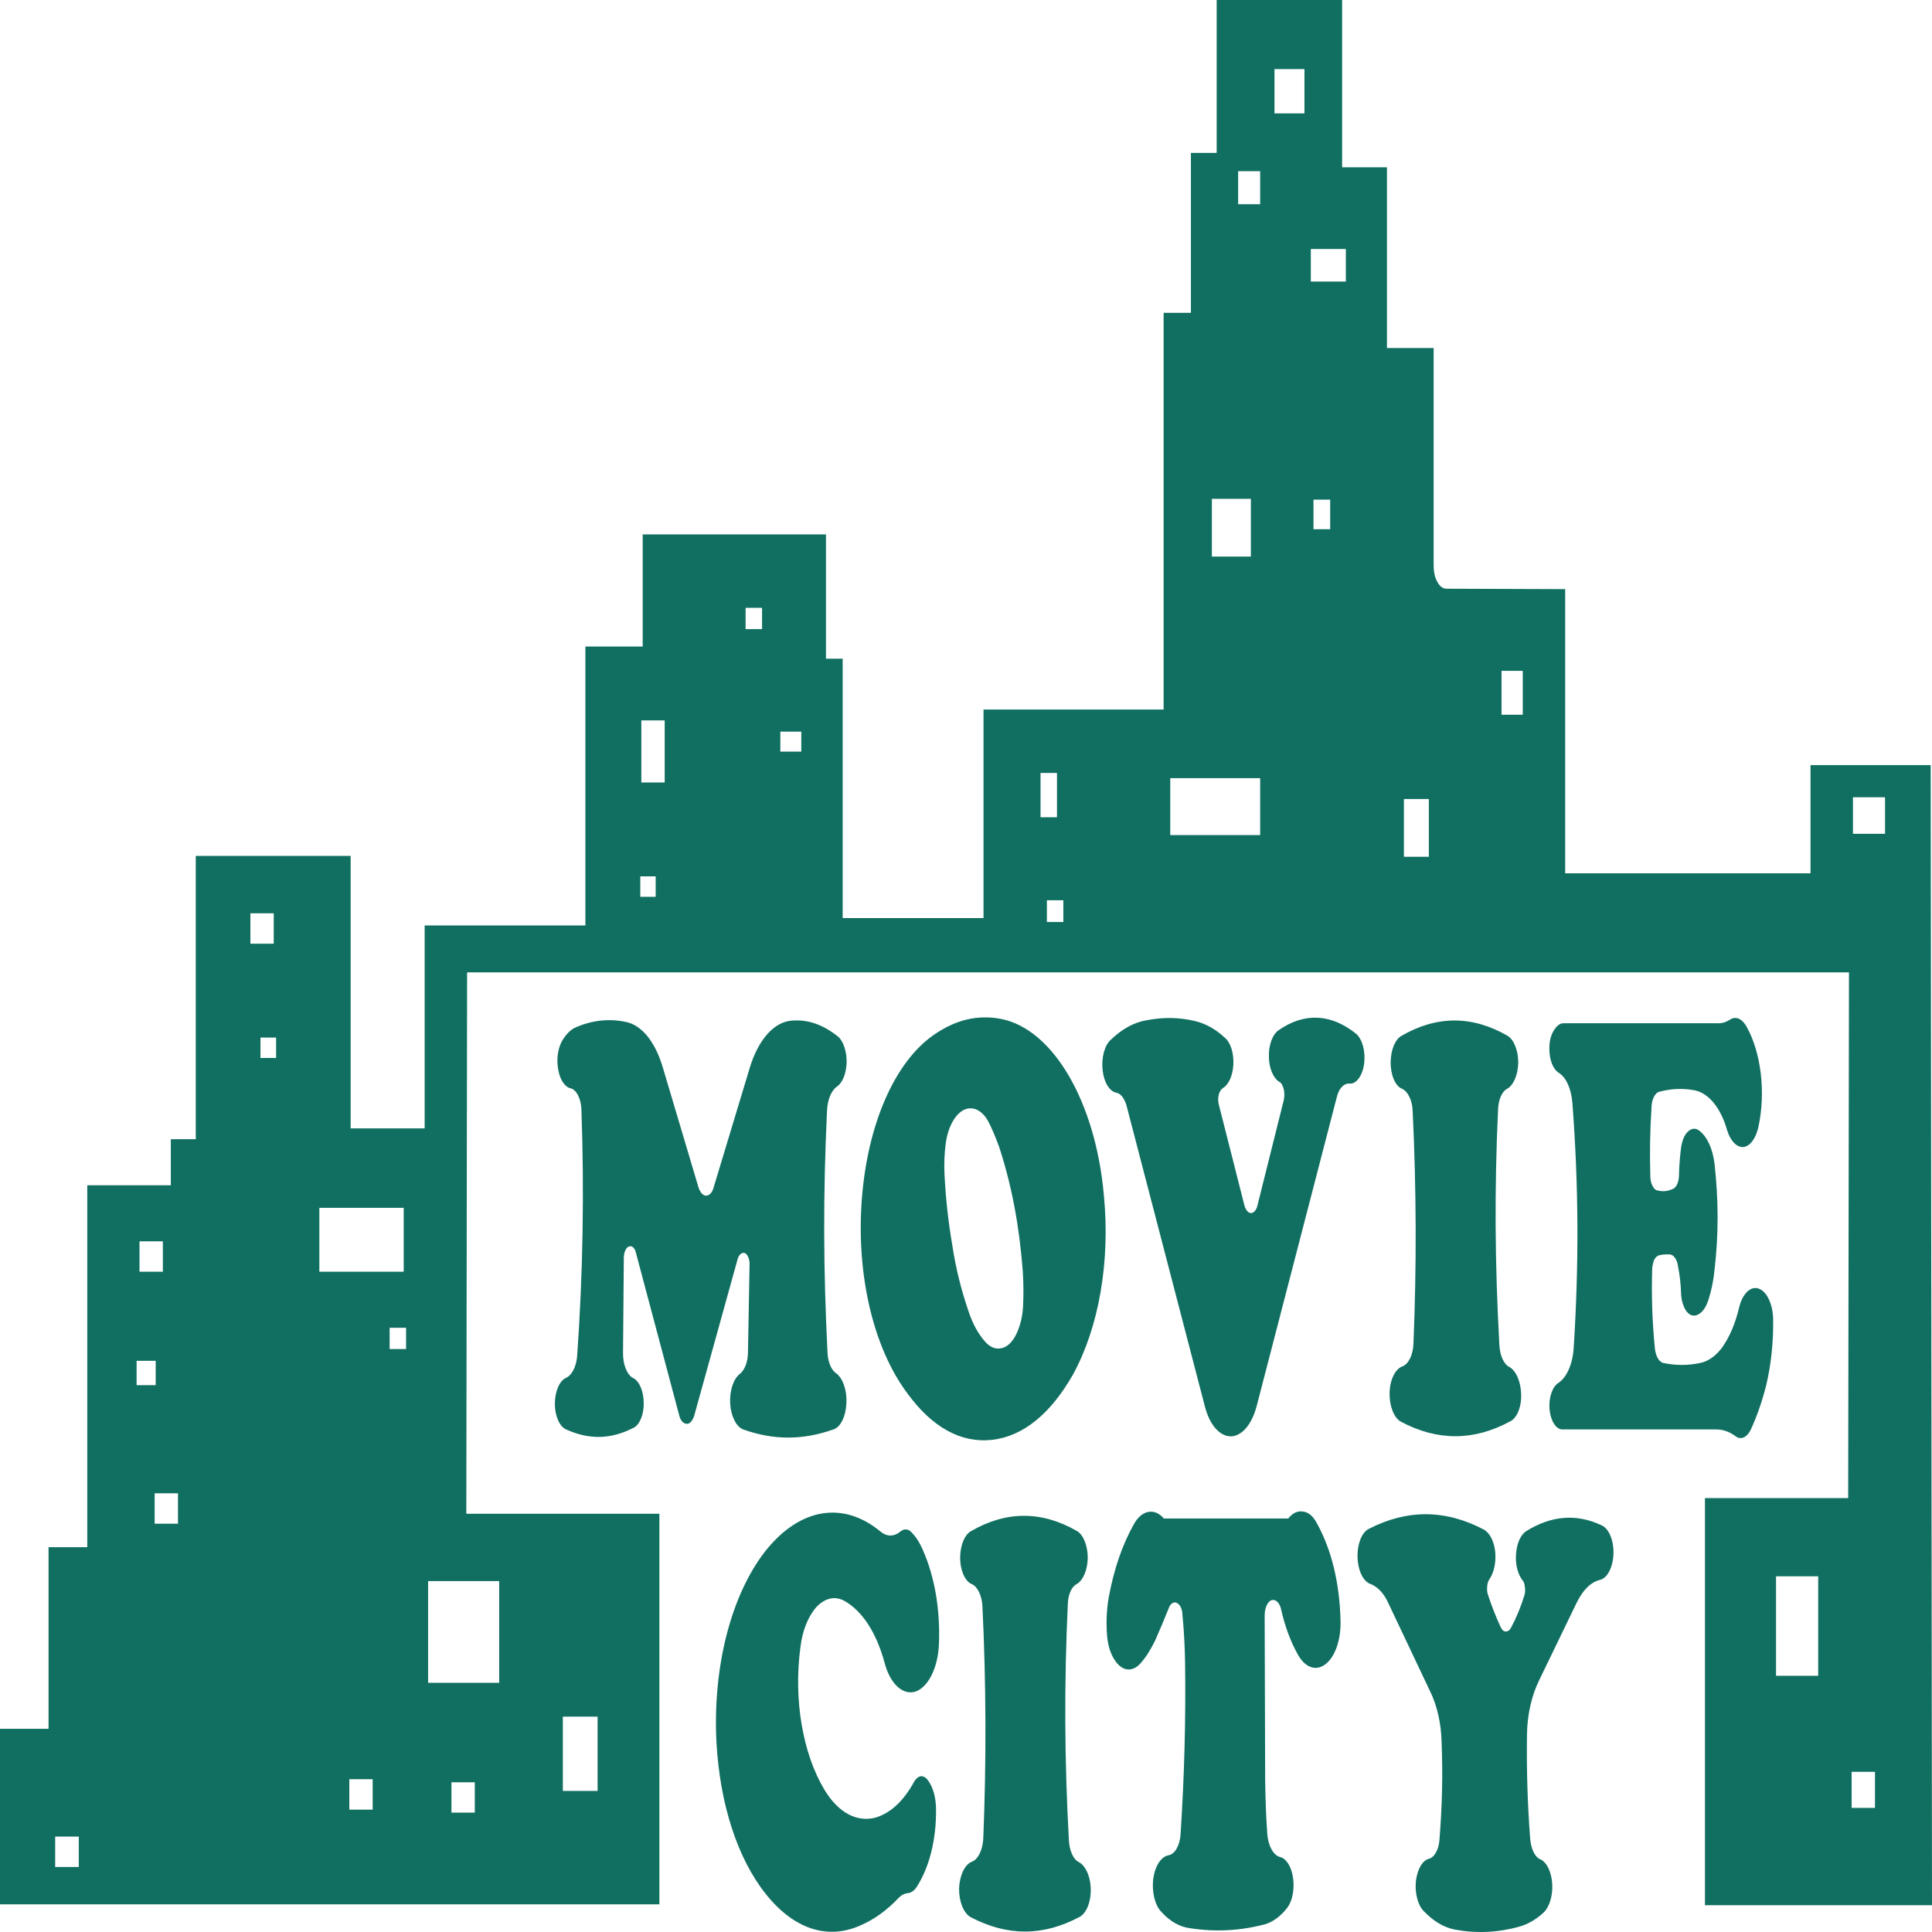 <?xml version="1.0" encoding="UTF-8" standalone="no"?>
<!DOCTYPE svg PUBLIC "-//W3C//DTD SVG 1.1//EN" "http://www.w3.org/Graphics/SVG/1.1/DTD/svg11.dtd">
<svg version="1.1" xmlns="http://www.w3.org/2000/svg" xmlns:xlink="http://www.w3.org/1999/xlink" preserveAspectRatio="xMidYMid meet" viewBox="0 0 1500 1500" width="1500" height="1500"><rect x="0" y="0" width="1500" height="1500" fill="#333333" stroke="none"/><defs><path d="M2163.83 -460.24L2163.83 2039.76L-336.17 2039.76L-336.17 -460.24L2163.83 -460.24Z" id="b14qLbWGvl"></path><path d="M61.16 1449.53L61.16 1425.92L42.84 1425.92L42.84 1449.53L61.16 1449.53ZM138.18 1183.01L138.18 1159.41L120.06 1159.41L120.06 1183.01L138.18 1183.01ZM120.88 1075.43L120.88 1056.53L106.06 1056.53L106.06 1075.43L120.88 1075.43ZM126.44 987.36L126.44 963.75L108.32 963.75L108.32 987.36L126.44 987.36ZM289.34 1404.99L289.34 1381.37L271.21 1381.37L271.21 1404.99L289.34 1404.99ZM368.62 1407.34L368.62 1383.74L350.5 1383.74L350.5 1407.34L368.62 1407.34ZM463.97 1390.49L463.97 1332.79L436.99 1332.79L436.99 1390.49L463.97 1390.49ZM387.57 1306.5L387.57 1227.57L332.38 1227.57L332.38 1306.5L387.57 1306.5ZM315.28 1047.41L315.28 1030.88L302.51 1030.88L302.51 1047.41L315.28 1047.41ZM313.43 987.36L313.43 937.77L247.94 937.77L247.94 987.36L313.43 987.36ZM214.37 821.39L214.37 805.55L202.23 805.55L202.23 821.39L214.37 821.39ZM212.52 732.69L212.52 709.07L194.4 709.07L194.4 732.69L212.52 732.69ZM509.06 696.26L509.06 680.41L497.12 680.41L497.12 696.26L509.06 696.26ZM591.65 488.45L591.65 471.93L578.88 471.93L578.88 488.45L591.65 488.45ZM516.07 607.54L516.07 559.31L497.94 559.31L497.94 607.54L516.07 607.54ZM622.12 583.58L622.12 568.06L605.85 568.06L605.85 583.58L622.12 583.58ZM825.57 715.82L825.57 698.95L812.8 698.95L812.8 715.82L825.57 715.82ZM820.64 634.53L820.64 600.12L807.87 600.12L807.87 634.53L820.64 634.53ZM978.39 648.35L978.39 604.17L908.58 604.17L908.58 648.35L978.39 648.35ZM971.17 432.12L971.17 387.26L940.9 387.26L940.9 432.12L971.17 432.12ZM1032.75 410.87L1032.75 387.93L1019.78 387.93L1019.78 410.87L1032.75 410.87ZM1012.78 88.05L1012.78 53.64L989.5 53.64L989.5 88.05L1012.78 88.05ZM978.39 158.56L978.39 132.92L961.29 132.92L961.29 158.56L978.39 158.56ZM1044.91 218.61L1044.91 193.3L1017.71 193.3L1017.71 218.61L1044.91 218.61ZM1109.35 665.21L1109.35 620.35L1090 620.35L1090 665.21L1109.35 665.21ZM1182.27 554.92L1182.27 520.85L1165.78 520.85L1165.78 554.92L1182.27 554.92ZM1463.55 647.35L1463.55 619.02L1438.64 619.02L1438.64 647.35L1463.55 647.35ZM1455.73 1403.63L1455.73 1375.64L1437.61 1375.64L1437.61 1403.63L1455.73 1403.63ZM1411.65 1301.09L1411.65 1223.85L1378.91 1223.85L1378.91 1301.09L1411.65 1301.09ZM1042.02 0L1042.02 129.87L1076.83 129.87L1076.83 270.21L1113.07 270.21C1113.07 371.4 1113.07 427.62 1113.07 438.86C1113.07 443.59 1113.89 447.98 1115.73 451.35C1117.6 455.05 1119.84 456.74 1122.53 457.08C1128.71 457.1 1159.6 457.21 1215.2 457.41L1215.2 678.03L1405.68 678.03L1405.68 594.05L1498.97 594.05L1500 1479.21L1323.72 1479.21L1323.72 1163.12L1434.92 1163.12L1435.54 754.96L362.65 754.96L362.04 1175.27L511.95 1175.27L511.95 1478.53L0 1478.53L0 1342.24L37.69 1342.24L37.69 1201.23L67.75 1201.23L67.75 920.24L132.63 920.24L132.63 884.46L151.98 884.46L151.98 664.54L272.24 664.54L272.24 876.06L329.7 876.06L329.7 718.52L454.5 718.52L454.5 501.96L498.98 501.96L498.98 414.93L641.28 414.93L641.28 511.39L654.25 511.39L654.25 712.79L763.6 712.79L763.6 550.86L903.43 550.86L903.43 242.88L924.63 242.88L924.63 118.74L944.62 118.74L944.62 0L1042.02 0ZM485.79 793.4C497.94 795.75 508.24 808.25 514.22 827.49C517.02 836.9 539.42 912.17 542.22 921.58C543.46 925.65 545.72 928.32 548.19 928.32C550.84 928.3 553.21 925.63 554.17 921.58C556.97 912.31 579.38 838.09 582.18 828.82C588.77 807.22 600.92 793.4 614.72 792.4C627.28 791.39 638.81 795.43 650.34 804.55C654.66 807.9 657.34 816.01 657.34 824.46C657.13 833.22 654.25 840.62 649.72 843.68C645.4 846.71 642.51 853.79 642.1 862.22C639.01 926.99 639.21 986.02 642.51 1050.79C642.92 1057.87 645.6 1063.95 649.3 1066.3C654.45 1070.02 657.74 1079.79 657.13 1089.56C656.72 1099.7 652.59 1108.13 647.03 1109.82C623.14 1118.24 600.69 1118.24 577.02 1109.82C571.67 1107.78 567.54 1099.68 566.92 1089.91C566.31 1080.11 569.4 1070.34 574.54 1066.62C578.25 1063.59 580.72 1057.17 580.72 1049.77C580.84 1042.99 581.83 988.75 581.96 981.97C582.16 977.9 580.52 973.86 578.25 972.85C575.95 972.16 573.66 974.1 572.69 977.58C569.31 989.75 542.29 1087.18 538.92 1099.36C537.68 1103.05 535.42 1105.75 533.15 1105.43C530.6 1105.42 528.32 1102.88 527.38 1099.01C524 1086.33 496.98 984.86 493.6 972.18C492.75 968.71 490.45 966.84 488.25 967.82C486.2 968.47 484.54 971.86 484.34 975.9C484.28 983.32 483.78 1042.7 483.72 1050.12C483.52 1059.24 486.81 1067.65 491.75 1070.03C496.49 1072.38 499.78 1080.49 499.78 1089.26C499.99 1098.02 496.69 1106.13 491.96 1108.48C474.45 1117.59 457.36 1117.93 439.65 1109.85C434.51 1107.81 430.8 1099.39 430.8 1089.94C430.8 1080.14 434.51 1071.72 439.65 1069.71C443.98 1067.67 447.48 1060.92 448.1 1052.83C452.59 989.13 453.69 924.91 451.39 860.89C450.98 852.78 447.48 846.04 443.15 845.02C438.62 844.02 434.92 838.6 433.48 830.85C431.91 823.17 432.92 814.72 436.15 808.59C439.46 802.86 443.16 799.14 447.49 797.44C459.98 792.07 472.99 790.7 485.79 793.4ZM752.07 1018.41C755.37 1028.19 759.49 1035.61 764.84 1041.68C768.76 1046.07 773.07 1047.77 777.61 1046.73C782.14 1045.72 786.06 1042.03 789.15 1035.61C792.03 1029.51 793.88 1022.45 794.3 1014.35C794.74 1005.25 794.67 996.11 794.09 987.04C791.42 951.95 785.65 920.92 775.77 890.57C773.09 883.15 770.42 876.73 767.12 870.34C766.08 868.65 765.05 866.96 764.04 865.95C758.85 859.98 752.14 858.83 746.32 862.92C740.34 867.28 736.02 876.07 734.38 886.87C733.21 895.27 732.87 903.93 733.34 912.51C734.35 931.38 736.2 948.24 739.3 966.45C742.19 985.35 746.3 1001.54 752.07 1018.41ZM776.98 791.04C817.56 798.82 850.7 855.47 857.08 928.32C862.03 979.6 853.18 1030.54 833 1067.31C815.7 1097.67 794.29 1115.2 770.19 1117.9C746.1 1120.6 723.65 1108.13 704.5 1081.8C678.15 1046.71 664.76 990.06 669.08 931.7C673.39 873.36 694.4 824.78 724.89 803.54C741.97 791.71 758.86 787.67 776.98 791.04ZM874.58 858.18C872.95 852.77 870.26 849.06 866.76 848.41C861.41 847.4 857.08 840.3 856.06 830.85C855.03 821.39 857.49 811.62 862.44 807.23C871.3 798.82 880.35 793.74 890.45 792.06C903.22 789.7 914.95 789.7 927.72 792.73C935.98 794.62 943.95 799.09 951.19 805.89C955.51 809.61 957.99 817.69 957.58 826.48C957.16 834.9 954.08 841.99 949.54 844.7C948.09 845.63 946.92 847.44 946.26 849.75C945.62 852.23 945.62 855.02 946.26 857.51C948.26 865.37 964.23 928.26 966.23 936.12C967.26 939.48 969.11 941.85 971.39 941.85C973.63 941.65 975.58 939.24 976.32 935.76C978.36 927.6 994.67 862.3 996.71 854.14C997.32 851.41 997.32 848.42 996.71 845.69C995.89 842.66 994.86 840.62 993.21 839.96C988.47 836.93 985.18 829.15 985.18 820.05C984.98 811.29 988.06 802.86 992.8 799.82C1012.57 785.98 1033.37 786.99 1052.72 802.49C1057.67 806.56 1060.35 816.33 1059.11 825.78C1057.87 835.24 1052.94 841.97 1047.57 841.29C1043.31 841.03 1039.42 845.23 1037.9 851.75C1031.68 875.73 981.92 1067.59 975.7 1091.58C972 1105.75 964.39 1114.87 955.73 1115.19C947.09 1115.22 939.25 1106.45 935.55 1092.27C923.35 1045.46 880.68 881.59 874.58 858.18ZM1170.51 804.2C1175.46 807.23 1178.76 815.66 1178.76 825.11C1178.55 834.56 1175.04 842.67 1170.11 845.34C1166.19 847.38 1163.51 853.45 1163.11 860.88C1160.22 923.59 1160.62 981.63 1164.12 1044.38C1164.54 1052.46 1167.62 1059.22 1171.76 1061.25C1177.51 1064.29 1181.43 1074.38 1181.01 1085.52C1180.61 1093.97 1177.31 1101.03 1172.78 1103.4C1144.37 1118.91 1115.95 1118.91 1087.53 1103.73C1082.18 1100.69 1078.68 1091.58 1078.87 1081.47C1079.09 1071.33 1083.21 1062.9 1088.76 1060.87C1093.5 1059.21 1097.21 1051.79 1097.41 1043.02C1099.88 983.03 1099.68 922.82 1096.8 862.88C1096.6 854.43 1093.09 847.37 1088.56 845.32C1083.21 843.29 1079.5 834.2 1079.71 824.43C1079.91 815 1083.21 806.9 1088.14 804.2C1115.53 788.36 1143.12 788.36 1170.51 804.2ZM1332.99 794.43C1336.49 794.75 1339.79 793.74 1343.09 791.73C1347.41 788.69 1352.36 790.72 1355.86 796.77C1367.38 817.03 1371.1 848.41 1365.13 875.39C1363.06 884.15 1358.75 889.89 1353.59 890.57C1348.44 890.89 1343.49 885.85 1341.02 877.74C1335.86 859.52 1325.98 848.06 1314.87 846.36C1305.88 844.8 1296.81 845.26 1287.9 847.73C1285.01 848.74 1282.74 853.14 1282.33 858.19C1281.07 876.56 1280.73 895.06 1281.32 913.51C1281.31 916.29 1281.97 918.96 1283.17 920.94C1284.11 922.94 1285.54 924.17 1287.09 924.29C1291.2 925.3 1294.9 924.98 1299.02 922.95C1301.48 921.95 1303.34 917.88 1303.55 913.15C1303.69 905.67 1304.24 898.22 1305.2 890.89C1306.02 885.48 1307.86 880.76 1310.74 878.41C1313.46 875.77 1316.81 875.65 1319.6 878.09C1325.58 882.81 1329.7 891.9 1331.14 903.38C1334.23 931.4 1334.44 958.02 1331.14 986.03C1330.38 993.91 1328.85 1001.54 1326.6 1008.61C1324.55 1015.38 1321.25 1019.76 1317.14 1021.13C1314.29 1022.08 1311.33 1020.83 1309.11 1017.74C1306.9 1014.39 1305.51 1009.84 1305.21 1004.94C1305.02 997.35 1304.18 989.85 1302.72 982.65C1302 977.62 1299.3 974.02 1296.14 973.88C1293.48 973.88 1290.99 973.88 1288.32 974.57C1286.81 974.84 1285.41 976.04 1284.41 977.92C1283.57 979.95 1283.01 982.25 1282.76 984.66C1282.14 1006.26 1282.76 1025.49 1284.82 1046.73C1285.44 1052.82 1288.11 1057.53 1291.4 1058.22C1301.29 1060.24 1310.14 1060.24 1320.03 1058.22C1326.22 1056.93 1332.08 1052.84 1336.92 1046.39C1342.89 1037.95 1347.22 1027.85 1350.3 1015.02C1352.77 1004.56 1359.16 998.14 1365.54 1000.52C1371.73 1002.55 1376.46 1012.67 1376.66 1024.13C1376.95 1041.64 1375.13 1059.06 1371.31 1075.41C1368.01 1088.22 1364.31 1099.01 1359.38 1109.82C1356.49 1115.89 1351.76 1118.24 1347.64 1115.2C1342.86 1111.58 1337.65 1109.75 1332.39 1109.82C1320.45 1109.82 1224.89 1109.82 1212.95 1109.82C1208.02 1109.82 1203.9 1103.05 1203.07 1094.29C1202.25 1085.52 1205.13 1076.76 1209.87 1073.72C1216.25 1069.68 1220.99 1059.22 1221.8 1046.71C1225.93 981.62 1225.72 921.23 1220.79 856.14C1219.95 845.33 1215.84 836.23 1210.07 832.84C1207.56 831.15 1205.52 828.04 1204.3 824.08C1203.06 820.04 1202.67 815.31 1203.06 810.59C1203.48 805.86 1204.93 802.14 1206.98 799.12C1209.03 796.12 1211.29 794.43 1213.97 794.43C1213.97 794.43 1321.09 794.43 1332.99 794.43ZM729 1276.14C728.39 1294.36 720.97 1309.54 711.08 1313.24C701.2 1316.6 691.1 1307.51 686.79 1290.96C680.4 1267.36 669.28 1250.48 655.28 1242.74C648.08 1239.02 640.66 1240.71 634.07 1247.46C627.55 1254.68 623.03 1265.83 621.5 1278.49C615.95 1319.31 623.15 1361.48 640.24 1389.82C651.15 1407.7 665.58 1415.11 680.2 1411.07C691.73 1407.35 701.61 1398.26 709.86 1383.08C711.24 1380.8 713.05 1379.38 715 1379.04C717.06 1379.04 718.91 1380.04 720.35 1382.07C724.47 1387.48 726.74 1395.89 726.74 1405.01C726.94 1428.28 721.58 1449.56 711.91 1464.71C710.08 1467.66 707.68 1469.46 705.12 1469.79C702.49 1469.97 699.94 1471.25 697.7 1473.51C688.88 1482.86 679.22 1489.91 669.08 1494.42C643.13 1506.54 616.56 1498.14 594.53 1470.45C572.49 1442.78 558.9 1400.62 556.23 1352.4C553.34 1294.05 567.55 1238.73 593.92 1204.65C620.49 1170.93 654.26 1164.84 683.7 1189.15C688.49 1193.19 694.17 1193.19 698.95 1189.15C701.82 1186.77 705.13 1186.77 707.81 1189.81C711.08 1193.15 713.97 1197.52 716.44 1203.26C725.7 1224.17 730.02 1249.49 729 1276.14ZM836.29 1188.76C841.23 1191.79 844.53 1200.22 844.53 1209.67C844.32 1219.12 840.81 1227.23 835.87 1229.9C831.96 1231.93 829.29 1238.01 829.07 1245.09C826.16 1306.3 826.44 1367.8 829.91 1428.94C830.31 1437.02 833.41 1443.78 837.73 1445.81C843.5 1448.84 847.41 1458.94 846.79 1469.76C846.37 1478.2 843.07 1485.27 838.76 1487.98C810.13 1503.48 781.92 1503.48 753.3 1488.3C748.14 1485.27 744.44 1476.18 744.64 1466.04C745.05 1455.91 749.18 1447.47 754.53 1445.45C759.26 1443.78 762.98 1436.36 763.4 1427.59C765.86 1367.48 765.65 1307.16 762.76 1247.1C762.36 1239.02 759.06 1231.92 754.54 1229.9C749.18 1227.88 745.27 1218.79 745.47 1208.65C745.69 1199.56 748.97 1191.46 753.91 1188.76C781.29 1172.92 808.9 1172.92 836.29 1188.76ZM1000.21 1178.97C1003.71 1174.58 1007.43 1172.9 1011.54 1173.56C1015.66 1173.91 1019.36 1176.94 1022.25 1182.35C1033.78 1202.92 1040.17 1229.25 1040.78 1258.59C1041.18 1272.74 1036.67 1286.23 1029.24 1291.96C1022.04 1297.7 1013.59 1295.03 1007.82 1284.89C1002.04 1274.64 997.56 1262.6 994.65 1249.48C993.58 1244.44 990.44 1241.43 987.23 1242.37C984.14 1243.38 981.88 1248.47 981.88 1254.2C981.92 1267.05 982.24 1369.88 982.28 1382.73C982.5 1396.88 982.9 1409.71 983.93 1423.87C984.55 1432.96 988.67 1440.4 993.62 1441.73C998.55 1442.74 1002.67 1449.15 1003.92 1457.92C1005.16 1466.71 1003.5 1475.8 999.39 1481.21C994.35 1487.75 988.41 1492.15 982.09 1494.02C962.89 1499.09 943.37 1500.11 924.01 1497.05C915.96 1496.13 908.22 1491.71 901.57 1484.24C896.62 1479.2 894.15 1468.74 895.38 1458.6C896.83 1448.47 901.57 1441.41 907.33 1440.39C912.07 1439.7 915.97 1432.96 916.6 1424.2C919.47 1378.65 920.71 1337.17 920.1 1290.94C919.91 1278.4 919.22 1265.9 918.03 1253.5C917.93 1249.16 916.08 1245.45 913.5 1244.42C911.08 1243.4 908.54 1245.19 907.33 1248.78C903.83 1257.54 900.53 1265.33 896.83 1273.73C893.33 1280.84 889.83 1286.57 885.29 1291.62C880.34 1297.03 874.38 1297.68 869.22 1293.31C863.88 1288.59 860.27 1279.91 859.55 1270.04C858.71 1260.11 859.13 1249.99 860.79 1240.33C864.9 1218.08 871.29 1199.54 880.34 1183.35C886.54 1172.23 896.42 1170.54 903.63 1178.97C903.63 1178.97 990.55 1178.97 1000.21 1178.97ZM1078.26 1245.44C1074.74 1237.24 1069.44 1231.57 1063.44 1229.57C1058.07 1227.22 1054.17 1218.79 1053.96 1208.65C1053.76 1198.88 1057.26 1189.75 1062.62 1187.08C1092.68 1171.55 1122.54 1171.9 1152.4 1187.74C1156.74 1190.44 1160.03 1196.85 1160.85 1204.61C1161.67 1212.69 1160.02 1220.8 1156.52 1225.86C1155.53 1227.25 1154.88 1229.17 1154.67 1231.27C1154.47 1233.62 1154.47 1235.64 1155.08 1237.66C1158.16 1247.11 1161.27 1254.89 1164.97 1262.98C1166 1265.36 1167.43 1266.7 1169.08 1266.7C1170.73 1266.7 1172.16 1265.69 1173.19 1263.67C1177.27 1256.11 1180.73 1247.72 1183.5 1238.71C1184.14 1236.74 1184.28 1234.44 1183.9 1232.29C1183.7 1229.92 1183.08 1227.9 1182.05 1226.88C1178.2 1221.9 1176.31 1213.89 1177.11 1205.97C1177.73 1197.89 1180.82 1191.47 1184.93 1188.77C1204.5 1176.65 1224.06 1174.96 1243.82 1184.41C1249.39 1187.11 1253.09 1196.53 1252.67 1206.67C1252.27 1216.8 1247.94 1225.21 1242.39 1226.58C1235.17 1228.27 1229.01 1234.34 1224.06 1244.46C1221.15 1250.46 1197.92 1298.5 1195.02 1304.51C1189.2 1316.28 1185.87 1330.84 1185.55 1345.99C1185.13 1373.27 1185.96 1400.56 1188.02 1427.64C1188.65 1435.4 1191.74 1441.78 1195.66 1443.48C1200.8 1445.5 1204.51 1453.25 1205.12 1462.38C1205.74 1471.47 1203.06 1480.26 1198.74 1484.64C1192.86 1490.12 1186.45 1493.89 1179.78 1495.78C1163.26 1500.45 1146.42 1501.25 1129.76 1498.16C1120.89 1496.46 1113.07 1491.74 1105.24 1483.63C1100.72 1478.9 1098.45 1469.82 1099.27 1460.69C1100.31 1451.6 1104.22 1444.5 1109.36 1443.15C1113.7 1442.15 1117.2 1435.73 1117.62 1427.97C1119.66 1402.33 1120.28 1378.38 1119.25 1352.42C1118.92 1338.15 1115.81 1324.42 1110.39 1313.24C1110.39 1313.24 1081.47 1252.22 1078.26 1245.44Z" id="bocPkBszx"></path></defs><g><g><g><use xlink:href="#b14qLbWGvl" opacity="1" fill="#ffffff" fill-opacity="1"></use><g><use xlink:href="#b14qLbWGvl" opacity="1" fill-opacity="0" stroke="#000000" stroke-width="1" stroke-opacity="0"></use></g></g><g><use xlink:href="#bocPkBszx" opacity="1" fill="#106f61" fill-opacity="1"></use><g><use xlink:href="#bocPkBszx" opacity="1" fill-opacity="0" stroke="#000000" stroke-width="1" stroke-opacity="0"></use></g></g></g></g></svg>